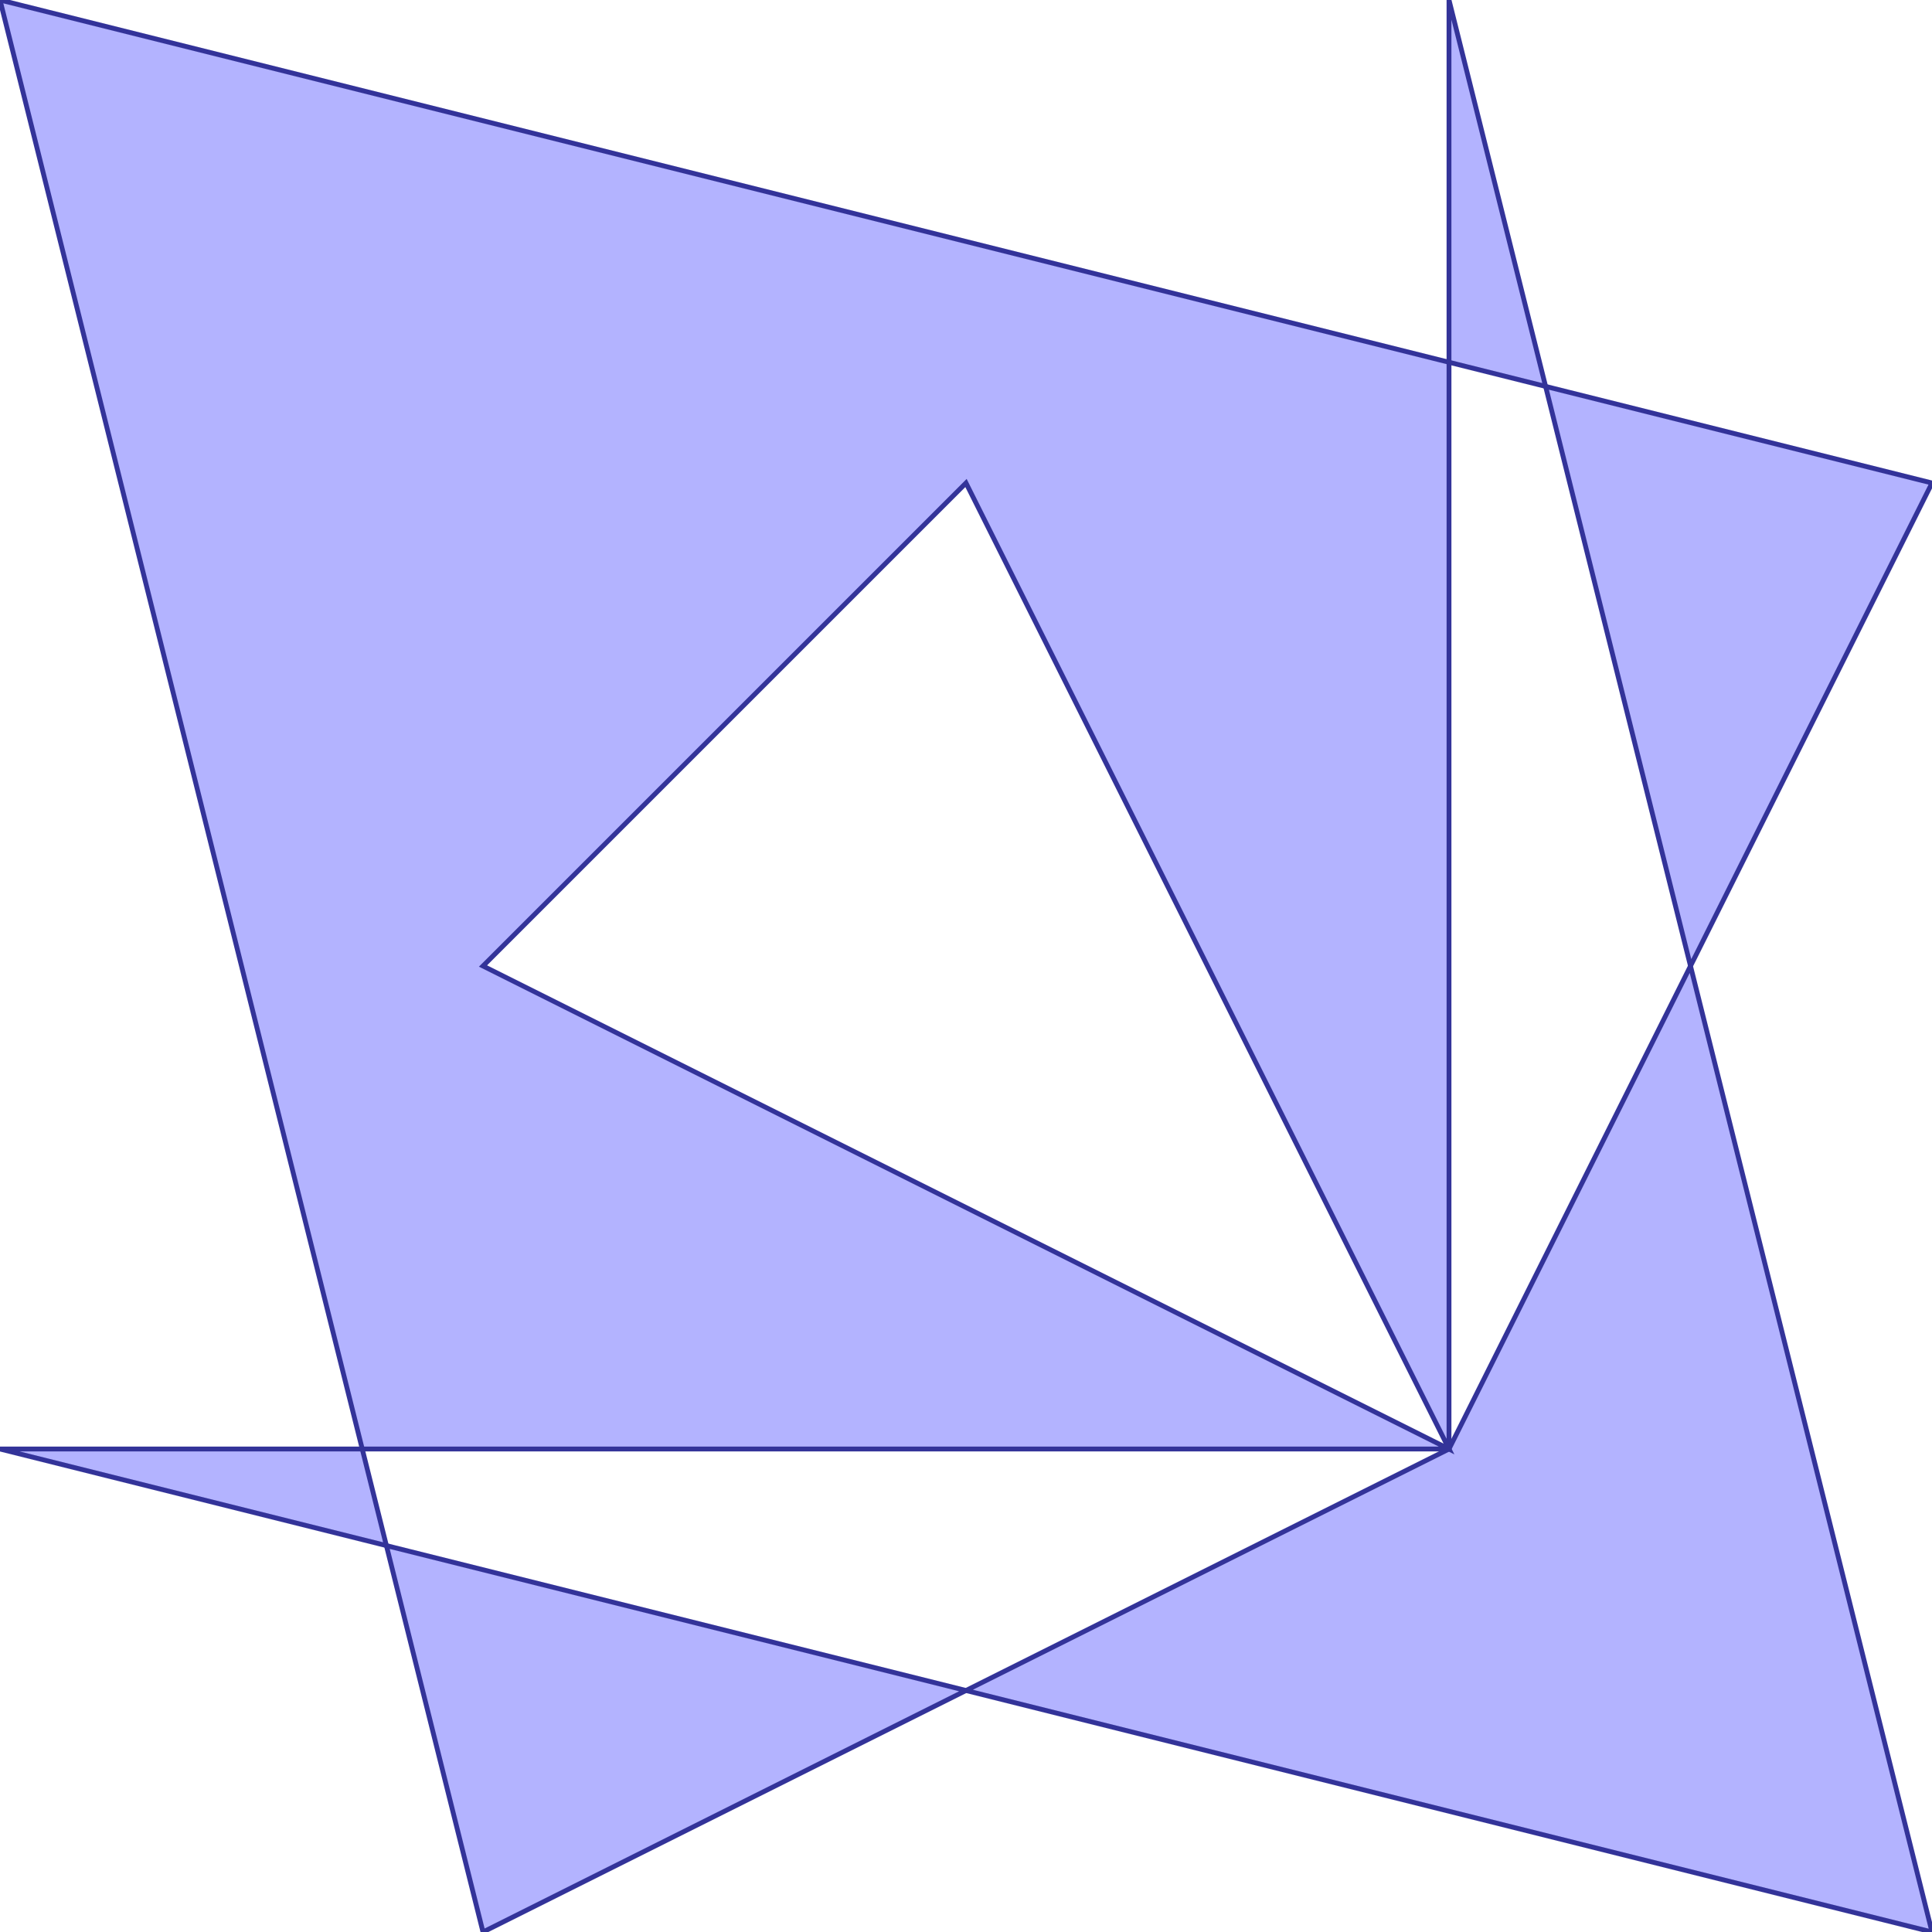 <?xml version="1.0" standalone="no"?>
<!DOCTYPE svg PUBLIC "-//W3C//DTD SVG 1.1//EN"
"http://www.w3.org/Graphics/SVG/1.1/DTD/svg11.dtd">
<svg  version="1.1" xmlns="http://www.w3.org/2000/svg" xmlns:xlink="http://www.w3.org/1999/xlink" viewBox="0 0 4 4">
<g title="A + B (CGAL EPECK)" fill-rule="evenodd">
<path d="M 3.5,2.0 L 3.0,3.0 L 2.0,3.5 L 4.0,4.0 L 3.5,2.0 z" style="fill-opacity:0.3;fill:rgb(0,0,255);stroke:rgb(51,51,153);stroke-width:0.01" />
<path d="M 3.5,2.0 L 4.0,1.0 L 3.2,0.8 L 3.5,2.0 z" style="fill-opacity:0.3;fill:rgb(0,0,255);stroke:rgb(51,51,153);stroke-width:0.01" />
<path d="M 3.0,3.0 L 3.0,0.75 L 0,0 L 0.75,3.0 L 3.0,3.0 M 3.0,3.0 L 1.0,2.0 L 2.0,1.0 L 3.0,3.0 z" style="fill-opacity:0.3;fill:rgb(0,0,255);stroke:rgb(51,51,153);stroke-width:0.01" />
<path d="M 2.0,3.5 L 0.8,3.2 L 1.0,4.0 L 2.0,3.5 z" style="fill-opacity:0.3;fill:rgb(0,0,255);stroke:rgb(51,51,153);stroke-width:0.01" />
<path d="M 0.75,3.0 L 0,3.0 L 0.8,3.2 L 0.75,3.0 z" style="fill-opacity:0.3;fill:rgb(0,0,255);stroke:rgb(51,51,153);stroke-width:0.01" />
<path d="M 3.0,0.75 L 3.2,0.8 L 3.0,0 L 3.0,0.75 z" style="fill-opacity:0.3;fill:rgb(0,0,255);stroke:rgb(51,51,153);stroke-width:0.01" />
</g></svg>
